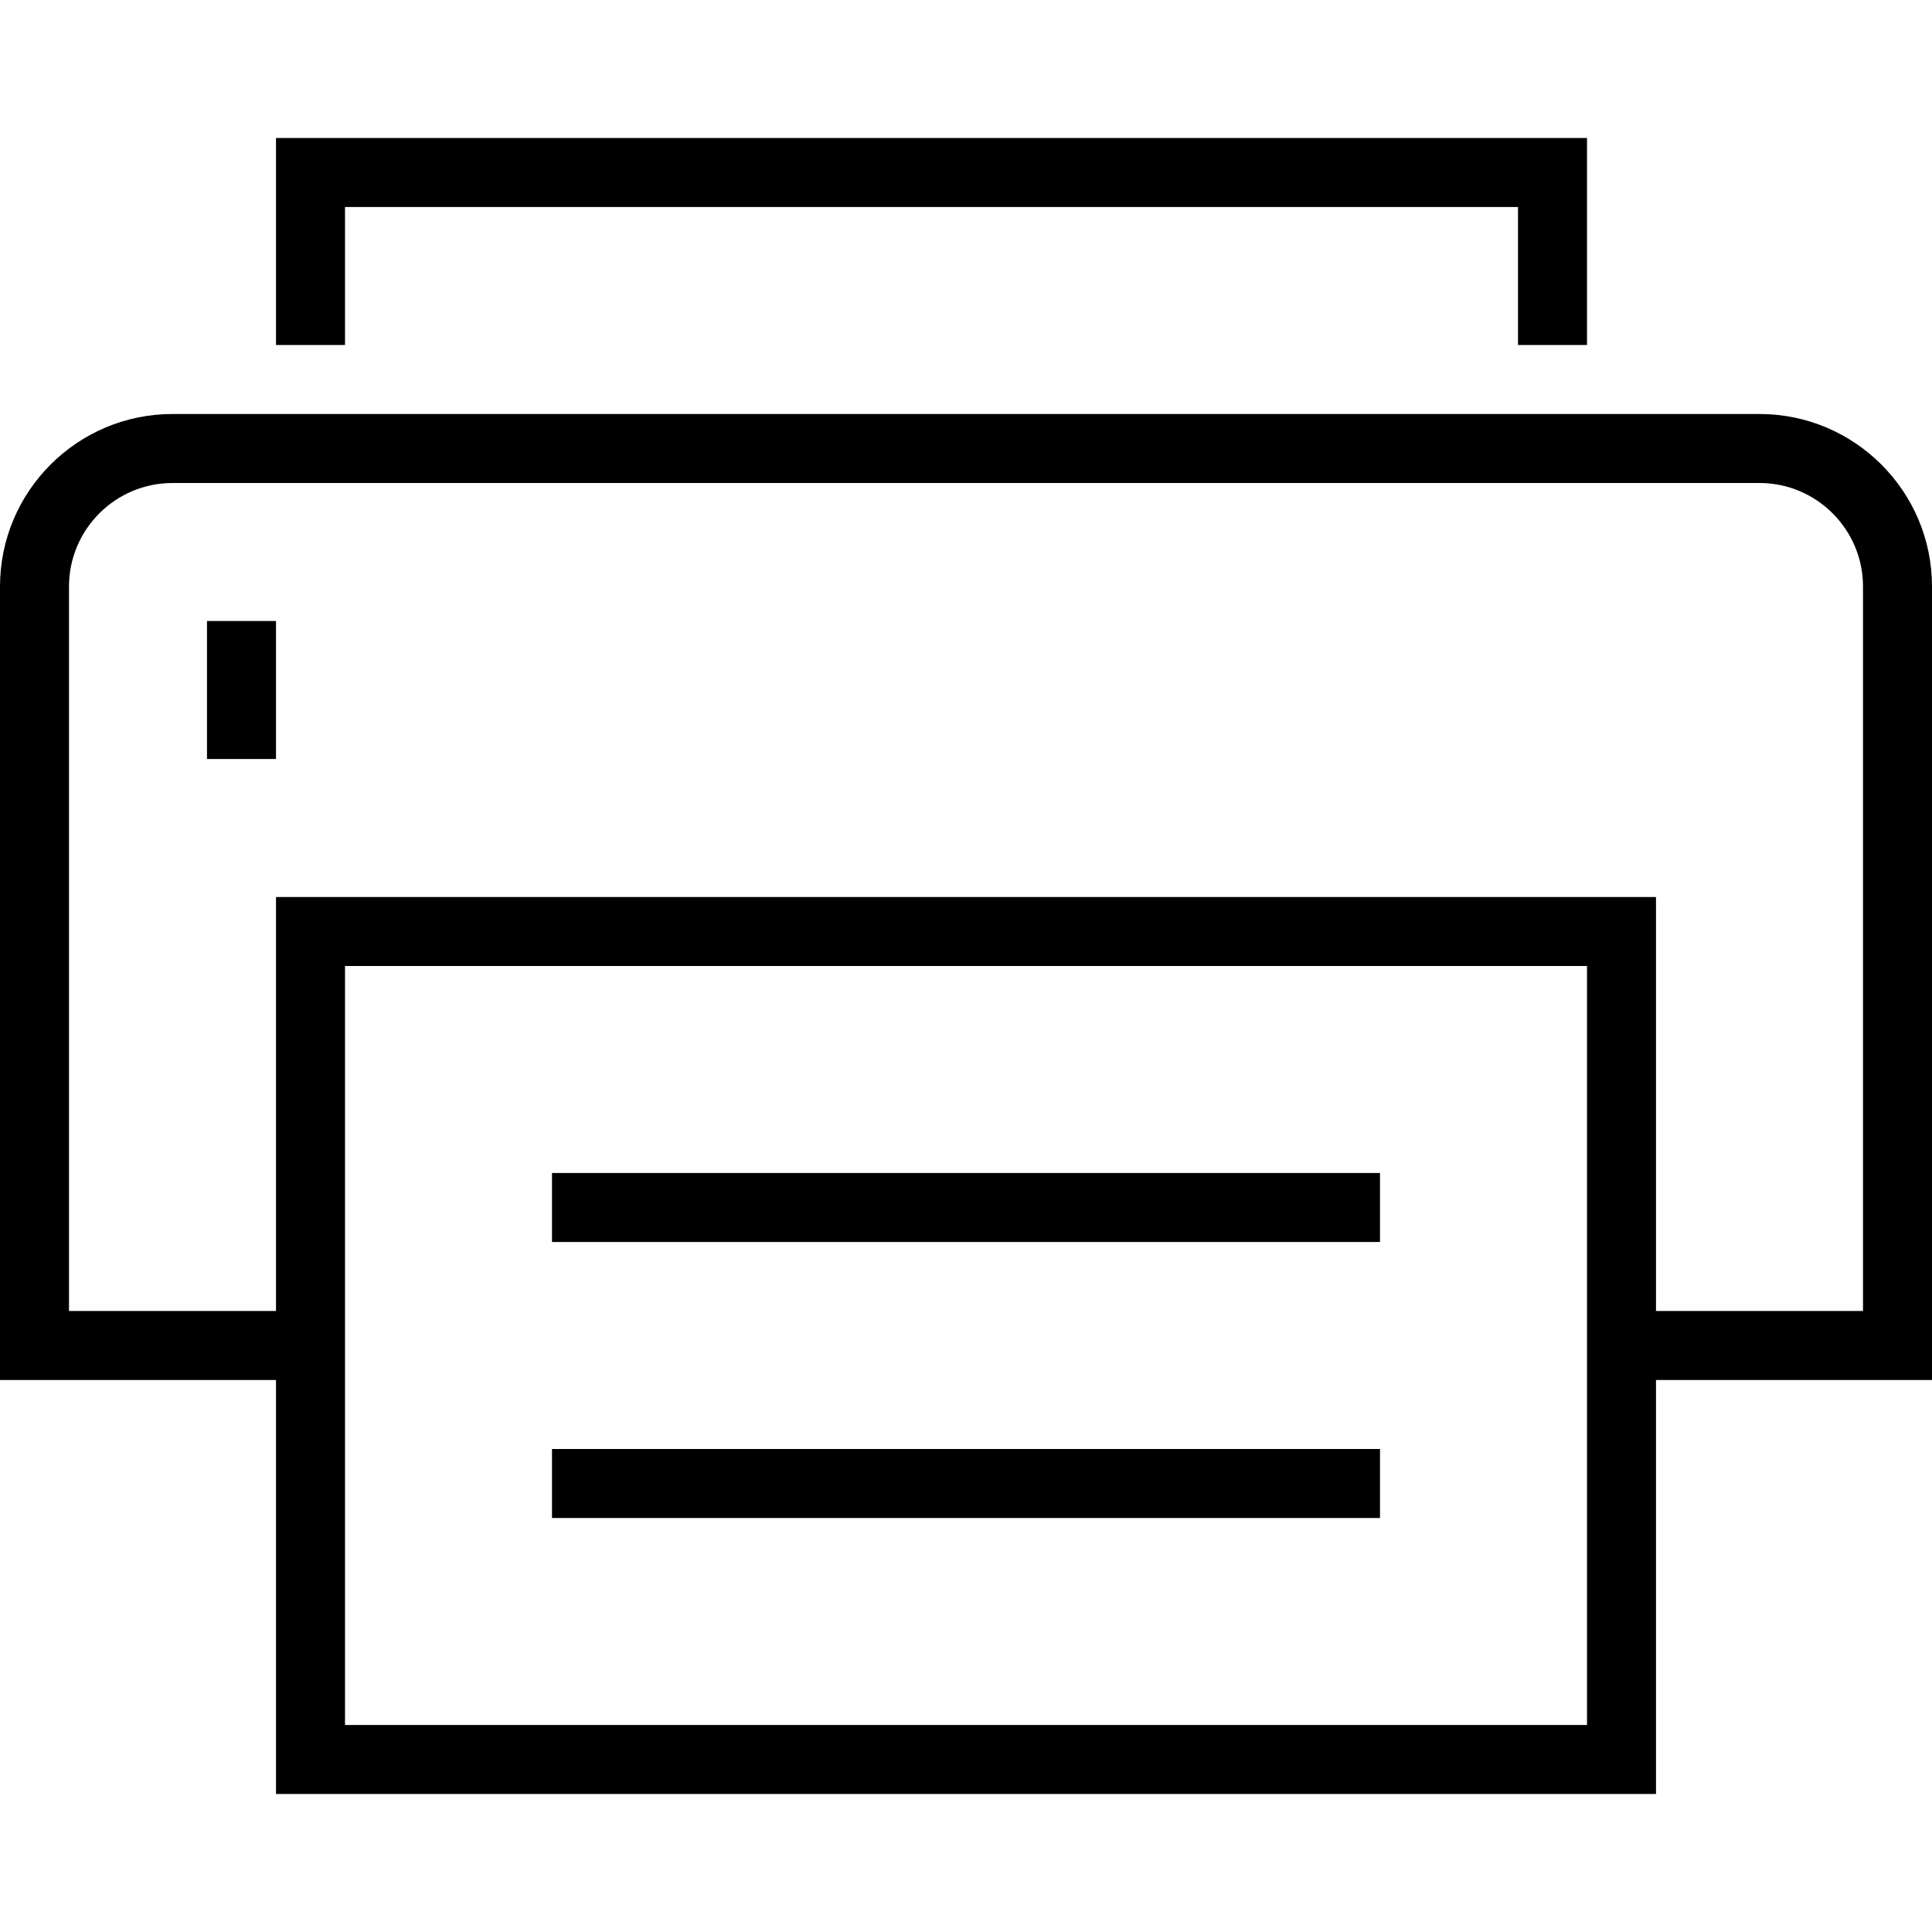 <?xml version="1.0" encoding="iso-8859-1"?>
<!-- Generator: Adobe Illustrator 19.0.0, SVG Export Plug-In . SVG Version: 6.00 Build 0)  -->
<svg version="1.1" id="Capa_1" xmlns="http://www.w3.org/2000/svg" xmlns:xlink="http://www.w3.org/1999/xlink" x="0px" y="0px"
	 viewBox="0 0 448 448" style="enable-background:new 0 0 448 448;" xml:space="preserve">
<g>
	<g>
		<polygon points="64,32 64,80 80,80 80,48 352,48 352,80 368,80 368,32 		"/>
	</g>
</g>
<g>
	<g>
		<rect x="128" y="272" width="192" height="16"/>
	</g>
</g>
<g>
	<g>
		<rect x="128" y="336" width="192" height="16"/>
	</g>
</g>
<g>
	<g>
		<rect x="48" y="144" width="16" height="32"/>
	</g>
</g>
<g>
	<g>
		<path d="M408,96H40c-22.064,0-40,17.936-40,40v184h64v96h320v-96h64V136C448,113.952,430.064,96,408,96z M368,400H80V224h288V400z
			 M432,304h-48v-96H64v96H16V136c0-13.232,10.768-24,24-24h368c13.232,0,24,10.768,24,24V304z"/>
	</g>
</g>
<g>
</g>
<g>
</g>
<g>
</g>
<g>
</g>
<g>
</g>
<g>
</g>
<g>
</g>
<g>
</g>
<g>
</g>
<g>
</g>
<g>
</g>
<g>
</g>
<g>
</g>
<g>
</g>
<g>
</g>
</svg>
